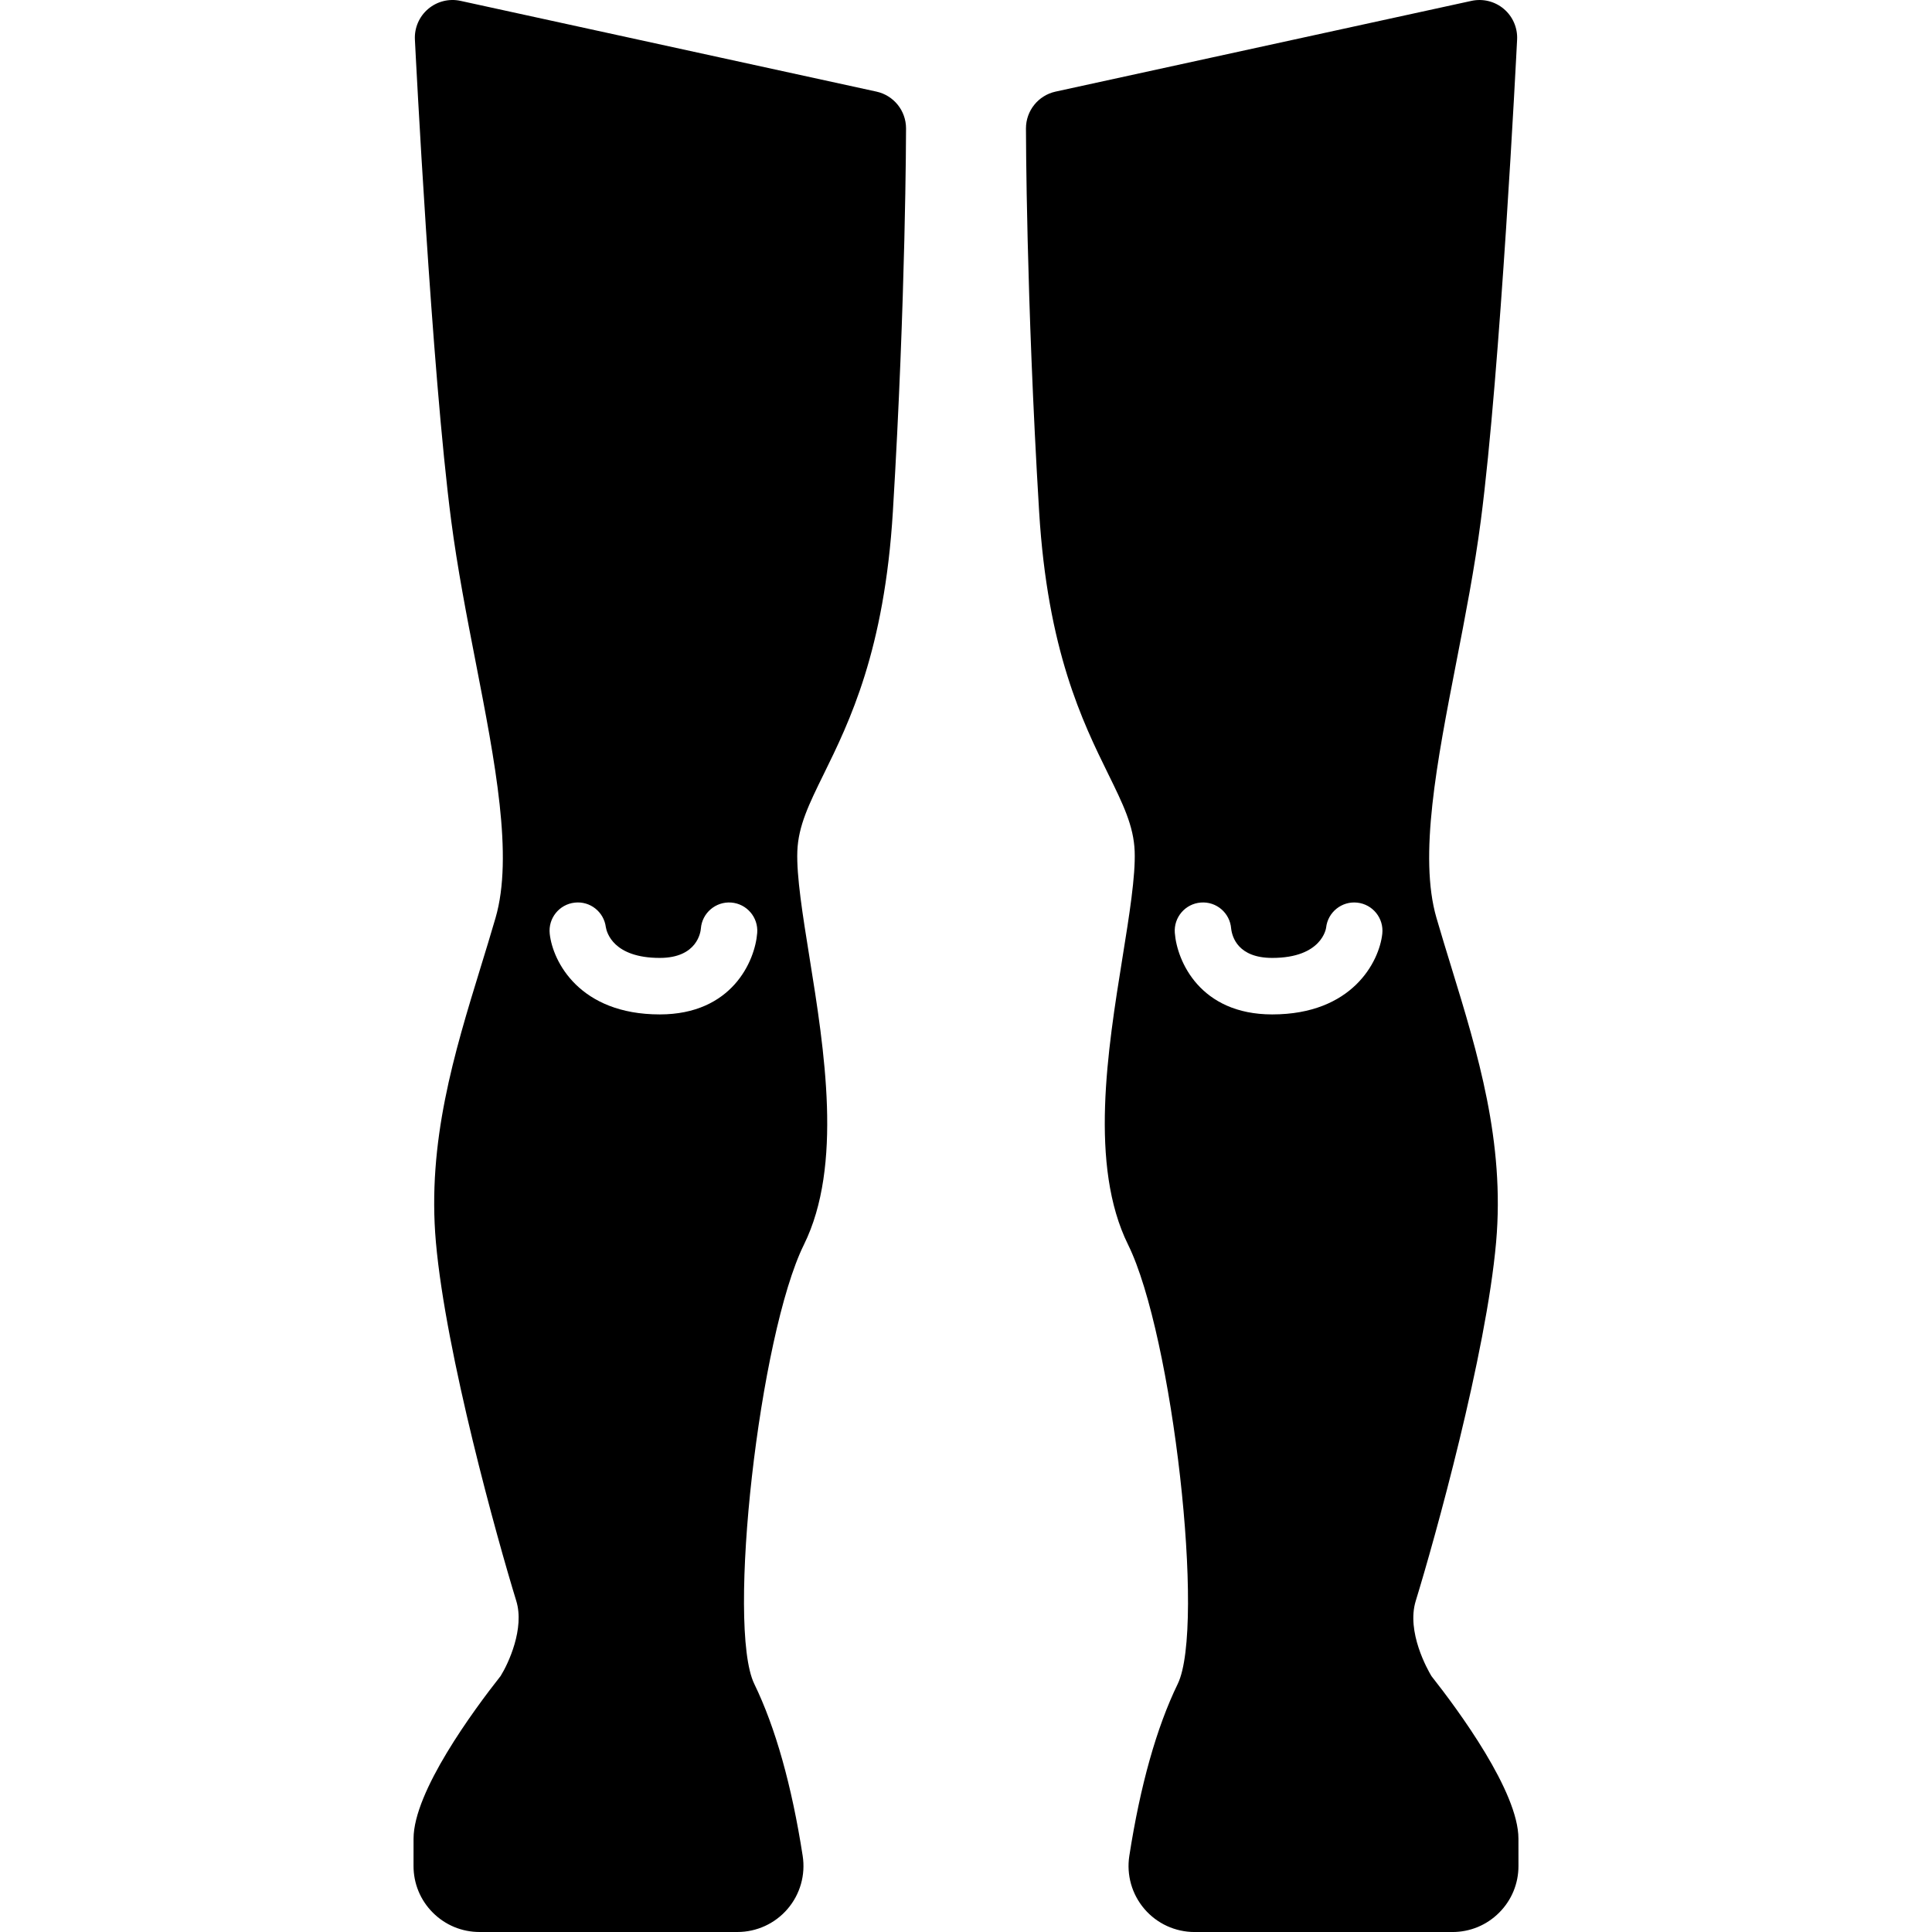 <?xml version="1.0" encoding="iso-8859-1"?>
<!-- Generator: Adobe Illustrator 17.1.0, SVG Export Plug-In . SVG Version: 6.00 Build 0)  -->
<!DOCTYPE svg PUBLIC "-//W3C//DTD SVG 1.1//EN" "http://www.w3.org/Graphics/SVG/1.1/DTD/svg11.dtd">
<svg version="1.1" id="Capa_1" xmlns="http://www.w3.org/2000/svg" xmlns:xlink="http://www.w3.org/1999/xlink" x="0px" y="0px"
	 viewBox="0 0 205.159 205.159" style="enable-background:new 0 0 205.159 205.159;" xml:space="preserve">
<path d="M87.474,82.199c2.72-5.537,6.446-13.12,7.341-27.884c1.382-22.807,1.398-40.503,1.398-40.68c0-1.88-1.31-3.507-3.147-3.908
	L48.905,0.092c-1.218-0.266-2.488,0.051-3.438,0.856c-0.95,0.805-1.471,2.007-1.409,3.251c0.071,1.426,1.771,35.116,3.854,51.085
	c0.657,5.034,1.648,10.131,2.607,15.061c2.059,10.583,4.003,20.578,2.104,27.119c-0.51,1.756-1.046,3.502-1.582,5.245
	c-2.799,9.113-5.694,18.537-4.754,29.189c1.05,11.902,6.517,31.536,8.534,38.097c0.903,2.935-0.834,6.652-1.657,7.974
	c-2.882,3.654-9.249,12.29-9.249,17.278l-0.003,2.887c-0.004,1.875,0.722,3.638,2.046,4.965c1.325,1.328,3.089,2.06,4.967,2.06
	h27.38c2.052,0,3.994-0.893,5.328-2.45c1.333-1.556,1.917-3.609,1.603-5.635c-1.163-7.488-2.892-13.631-5.14-18.26
	c-2.963-6.102,0.534-37.051,5.271-46.642c4.148-8.399,2.175-20.662,0.59-30.515c-0.715-4.444-1.39-8.642-1.289-11.269
	C84.772,87.698,85.906,85.391,87.474,82.199z M70.063,107.721c-8.509,0-11.366-5.602-11.688-8.564
	c-0.179-1.647,1.011-3.128,2.658-3.307c1.631-0.183,3.093,0.983,3.3,2.601c0.094,0.57,0.803,3.27,5.73,3.27
	c4.01,0,4.337-2.796,4.362-3.115c0.125-1.653,1.575-2.887,3.218-2.765c1.652,0.125,2.89,1.566,2.765,3.218
	C80.18,102.055,77.726,107.721,70.063,107.721z M161.243,195.248c0-4.981-6.35-13.602-9.238-17.264
	c-0.404-0.672-2.681-4.692-1.667-7.987c2.018-6.561,7.484-26.196,8.534-38.097c0.94-10.653-1.955-20.076-4.754-29.19
	c-0.535-1.742-1.071-3.488-1.582-5.244c-1.899-6.541,0.046-16.537,2.104-27.12c0.959-4.929,1.951-10.026,2.607-15.061
	c2.083-15.97,3.783-49.659,3.854-51.085c0.062-1.244-0.459-2.446-1.409-3.251s-2.221-1.12-3.438-0.856l-44.161,9.635
	c-1.837,0.401-3.147,2.028-3.147,3.908c0,0.176,0.016,17.873,1.398,40.68c0.895,14.764,4.621,22.347,7.341,27.884
	c1.568,3.192,2.702,5.499,2.805,8.19c0.101,2.627-0.574,6.824-1.289,11.269c-1.585,9.854-3.558,22.116,0.59,30.515
	c4.736,9.591,8.234,40.54,5.271,46.642c-2.248,4.628-3.977,10.772-5.14,18.26c-0.314,2.025,0.27,4.079,1.602,5.635
	c1.334,1.557,3.276,2.45,5.329,2.45h27.379c1.878,0,3.642-0.731,4.967-2.06c1.324-1.327,2.05-3.09,2.046-4.965L161.243,195.248z
	 M146.785,99.157c-0.322,2.962-3.179,8.564-11.688,8.564c-7.664,0-10.117-5.666-10.344-8.662c-0.125-1.652,1.113-3.093,2.765-3.218
	c1.656-0.13,3.093,1.112,3.218,2.765c0.103,0.902,0.742,3.115,4.361,3.115c5.313,0,5.72-3.18,5.723-3.212
	c0.179-1.646,1.663-2.838,3.307-2.658C145.773,96.029,146.964,97.51,146.785,99.157z"/>
<g>
</g>
<g>
</g>
<g>
</g>
<g>
</g>
<g>
</g>
<g>
</g>
<g>
</g>
<g>
</g>
<g>
</g>
<g>
</g>
<g>
</g>
<g>
</g>
<g>
</g>
<g>
</g>
<g>
</g>
</svg>

